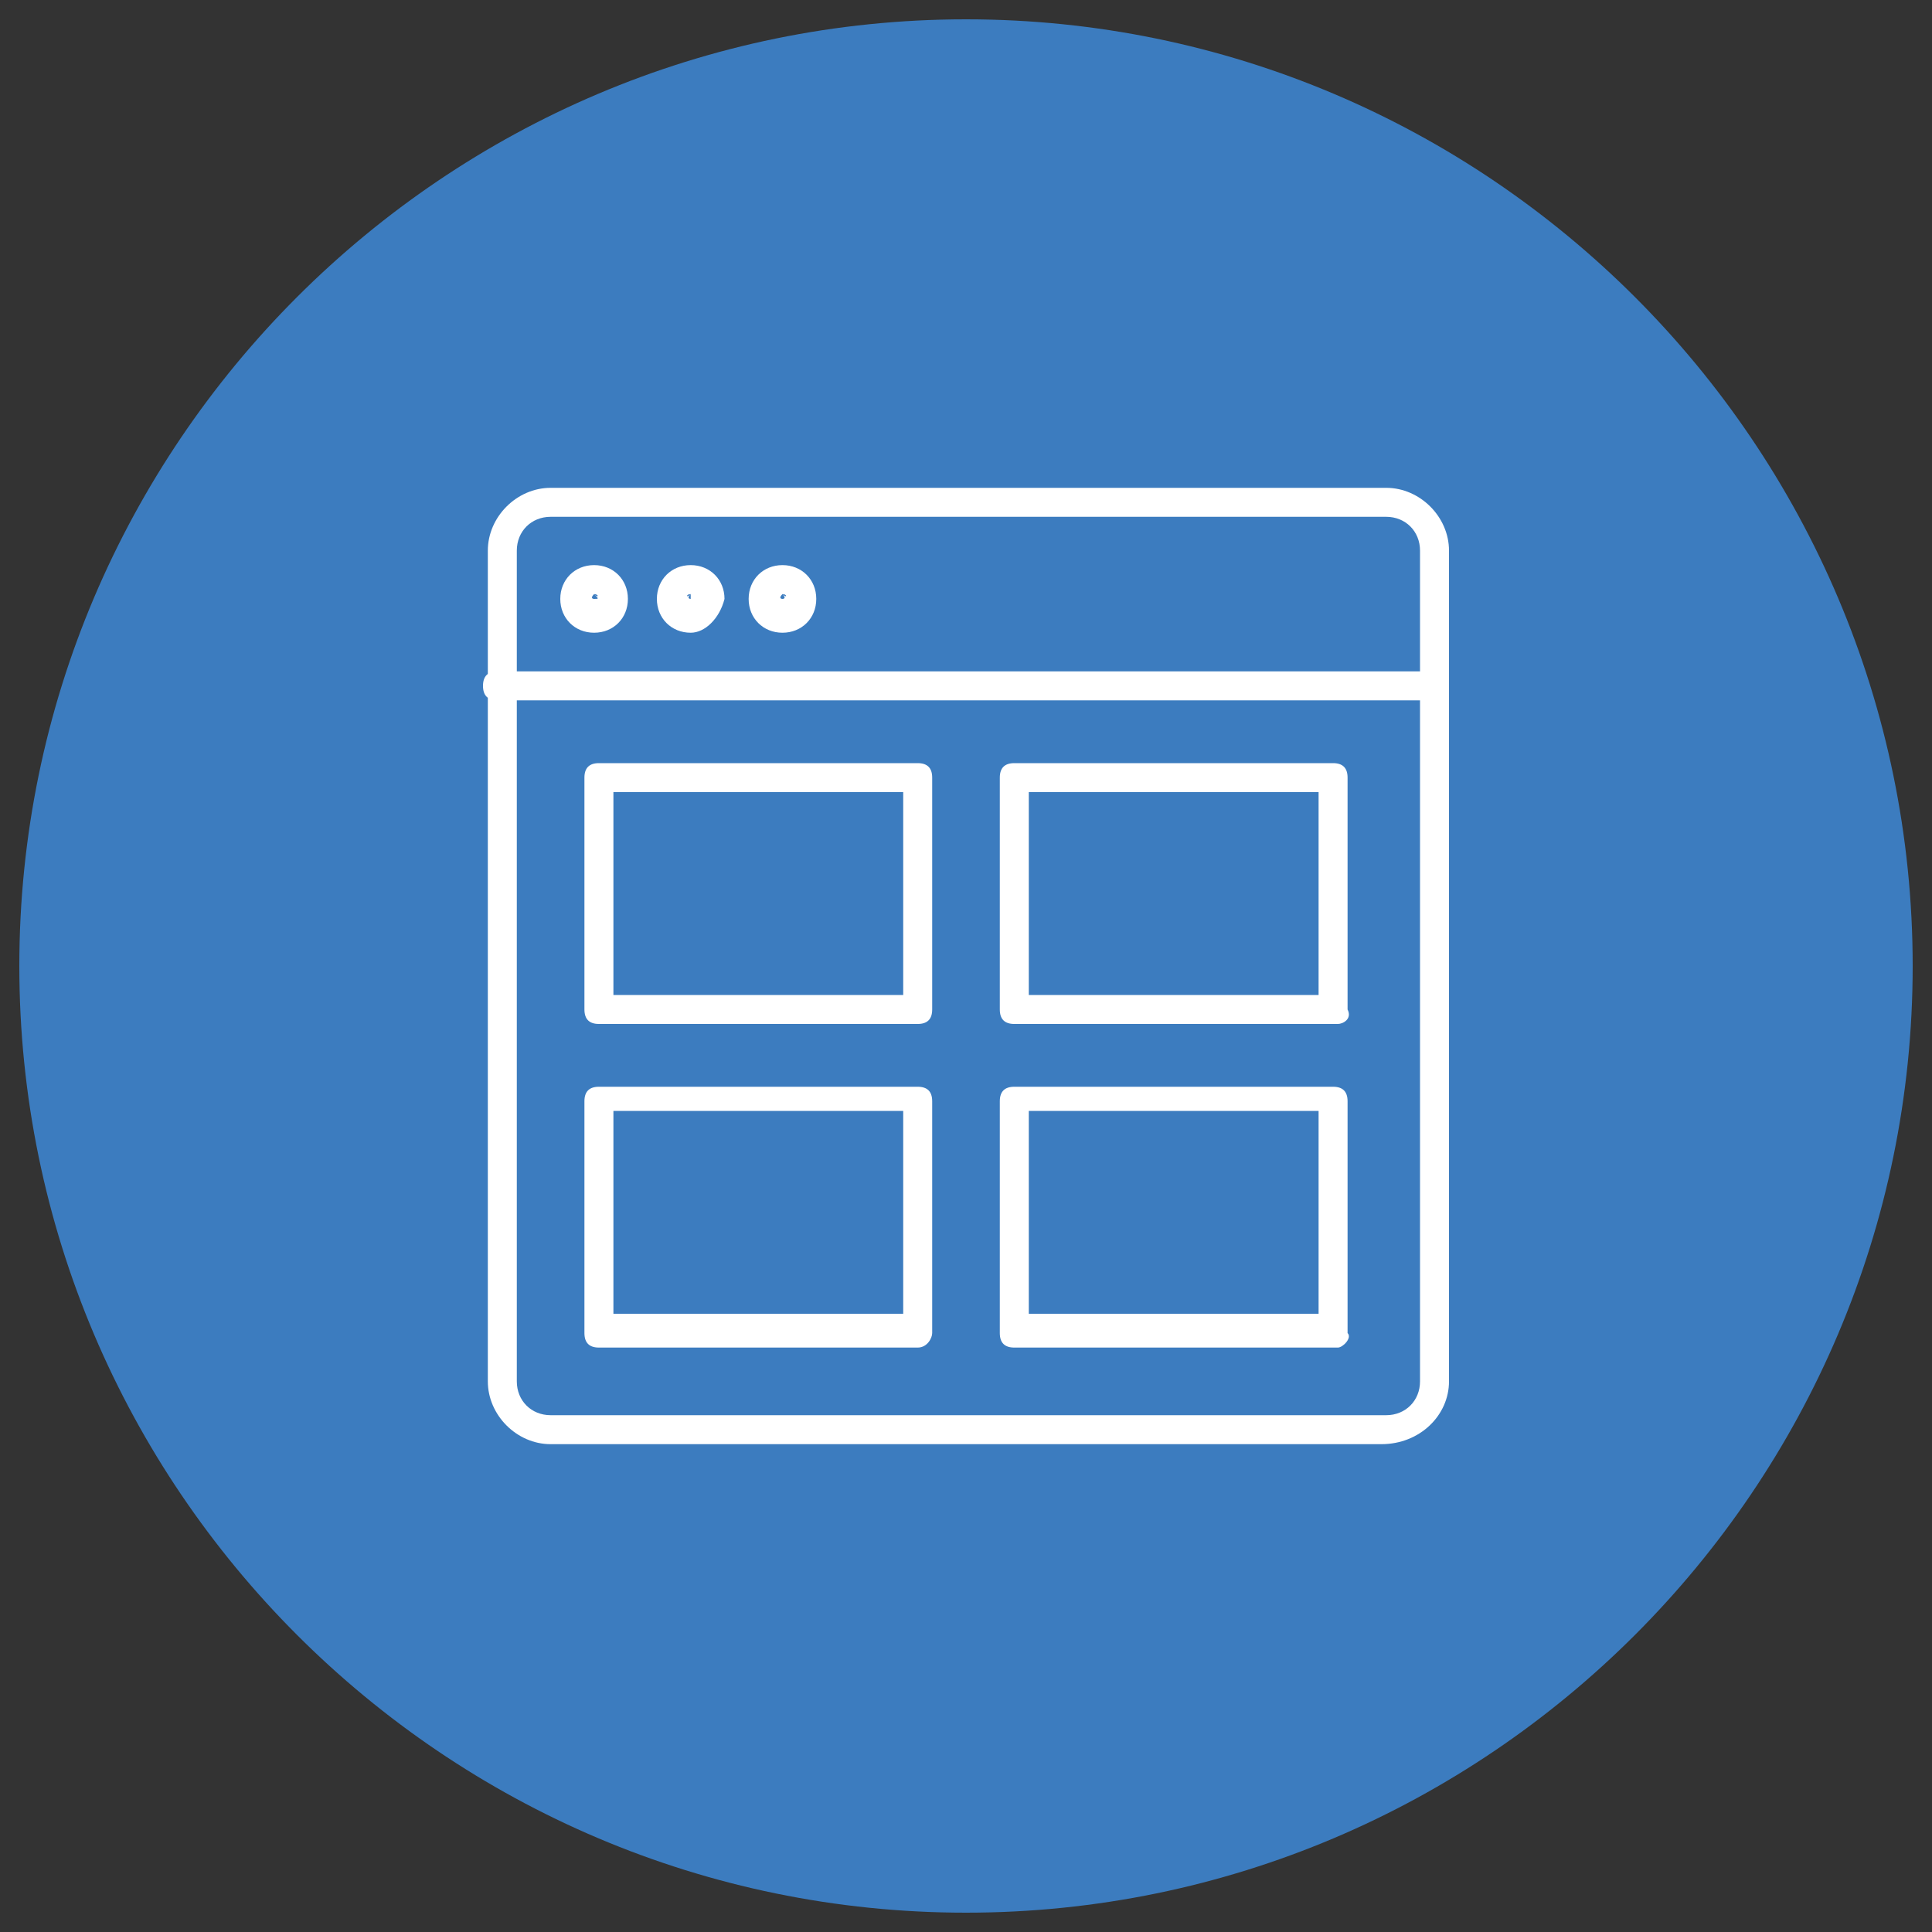 <?xml version="1.0" encoding="utf-8"?>
<!-- Generator: Adobe Illustrator 25.2.0, SVG Export Plug-In . SVG Version: 6.00 Build 0)  -->
<svg version="1.1" id="Capa_1" xmlns="http://www.w3.org/2000/svg" xmlns:xlink="http://www.w3.org/1999/xlink" x="0px" y="0px"
	 viewBox="0 0 40 40" style="enable-background:new 0 0 40 40;" xml:space="preserve">
<rect x="0" y="0" width="40" height="40" fill="#333333" stroke="none"/>
<style type="text/css">
	.st0{clip-path:url(#SVGID_2_);fill:#3C7CBF;}
	.st1{clip-path:url(#SVGID_2_);fill:#FFFFFF;}
</style>
<g>
	<defs>
		<rect id="SVGID_1_" x="0.4" y="0.4" width="39.2" height="39.2"/>
	</defs>
	<clipPath id="SVGID_2_">
		<use xlink:href="#SVGID_1_"  style="overflow:visible;"/>
	</clipPath>
	<path class="st0" d="M20,39.6c10.8,0,19.6-8.8,19.6-19.6C39.6,9.2,30.8,0.4,20,0.4S0.4,9.2,0.4,20C0.4,30.8,9.2,39.6,20,39.6"/>
	<path class="st1" d="M11.4,10.7c-0.4,0-0.7,0.3-0.7,0.7v17.2c0,0.4,0.3,0.7,0.7,0.7h17.3c0.4,0,0.7-0.3,0.7-0.7V11.4
		c0-0.4-0.3-0.7-0.7-0.7H11.4z M28.6,29.9H11.4c-0.7,0-1.3-0.6-1.3-1.3V11.4c0-0.7,0.6-1.3,1.3-1.3h17.3c0.7,0,1.3,0.6,1.3,1.3v17.2
		C30,29.3,29.4,29.9,28.6,29.9"/>
	<path class="st1" d="M29.7,14.5H10.3c-0.2,0-0.3-0.1-0.3-0.3c0-0.2,0.1-0.3,0.3-0.3h19.3c0.2,0,0.3,0.1,0.3,0.3
		C30,14.4,29.8,14.5,29.7,14.5"/>
	<path class="st1" d="M12.3,12.3C12.3,12.3,12.3,12.4,12.3,12.3c-0.1,0.1,0,0.1,0,0.1C12.4,12.4,12.4,12.4,12.3,12.3
		C12.4,12.4,12.4,12.3,12.3,12.3 M12.3,13.1c-0.4,0-0.7-0.3-0.7-0.7c0-0.4,0.3-0.7,0.7-0.7c0.4,0,0.7,0.3,0.7,0.7
		C13,12.8,12.7,13.1,12.3,13.1"/>
	<path class="st1" d="M14.3,12.3C14.2,12.3,14.2,12.4,14.3,12.3c-0.1,0.1,0,0.1,0,0.1C14.3,12.4,14.3,12.4,14.3,12.3
		C14.3,12.4,14.3,12.3,14.3,12.3 M14.3,13.1c-0.4,0-0.7-0.3-0.7-0.7c0-0.4,0.3-0.7,0.7-0.7c0.4,0,0.7,0.3,0.7,0.7
		C14.9,12.8,14.6,13.1,14.3,13.1"/>
	<path class="st1" d="M16.2,12.3C16.2,12.3,16.2,12.4,16.2,12.3c-0.1,0.1,0,0.1,0,0.1S16.3,12.4,16.2,12.3
		C16.3,12.4,16.3,12.3,16.2,12.3 M16.2,13.1c-0.4,0-0.7-0.3-0.7-0.7c0-0.4,0.3-0.7,0.7-0.7c0.4,0,0.7,0.3,0.7,0.7
		C16.9,12.8,16.6,13.1,16.2,13.1"/>
	<path class="st1" d="M12.7,20.6h6v-4.2h-6V20.6z M19,21.2h-6.6c-0.2,0-0.3-0.1-0.3-0.3v-4.8c0-0.2,0.1-0.3,0.3-0.3H19
		c0.2,0,0.3,0.1,0.3,0.3v4.8C19.3,21.1,19.2,21.2,19,21.2"/>
	<path class="st1" d="M12.7,27.2h6v-4.2h-6V27.2z M19,27.9h-6.6c-0.2,0-0.3-0.1-0.3-0.3v-4.8c0-0.2,0.1-0.3,0.3-0.3H19
		c0.2,0,0.3,0.1,0.3,0.3v4.8C19.3,27.7,19.2,27.9,19,27.9"/>
	<path class="st1" d="M21.3,20.6h6v-4.2h-6V20.6z M27.7,21.2H21c-0.2,0-0.3-0.1-0.3-0.3v-4.8c0-0.2,0.1-0.3,0.3-0.3h6.6
		c0.2,0,0.3,0.1,0.3,0.3v4.8C28,21.1,27.8,21.2,27.7,21.2"/>
	<path class="st1" d="M21.3,27.2h6v-4.2h-6V27.2z M27.7,27.9H21c-0.2,0-0.3-0.1-0.3-0.3v-4.8c0-0.2,0.1-0.3,0.3-0.3h6.6
		c0.2,0,0.3,0.1,0.3,0.3v4.8C28,27.7,27.8,27.9,27.7,27.9"/>
</g>
</svg>
